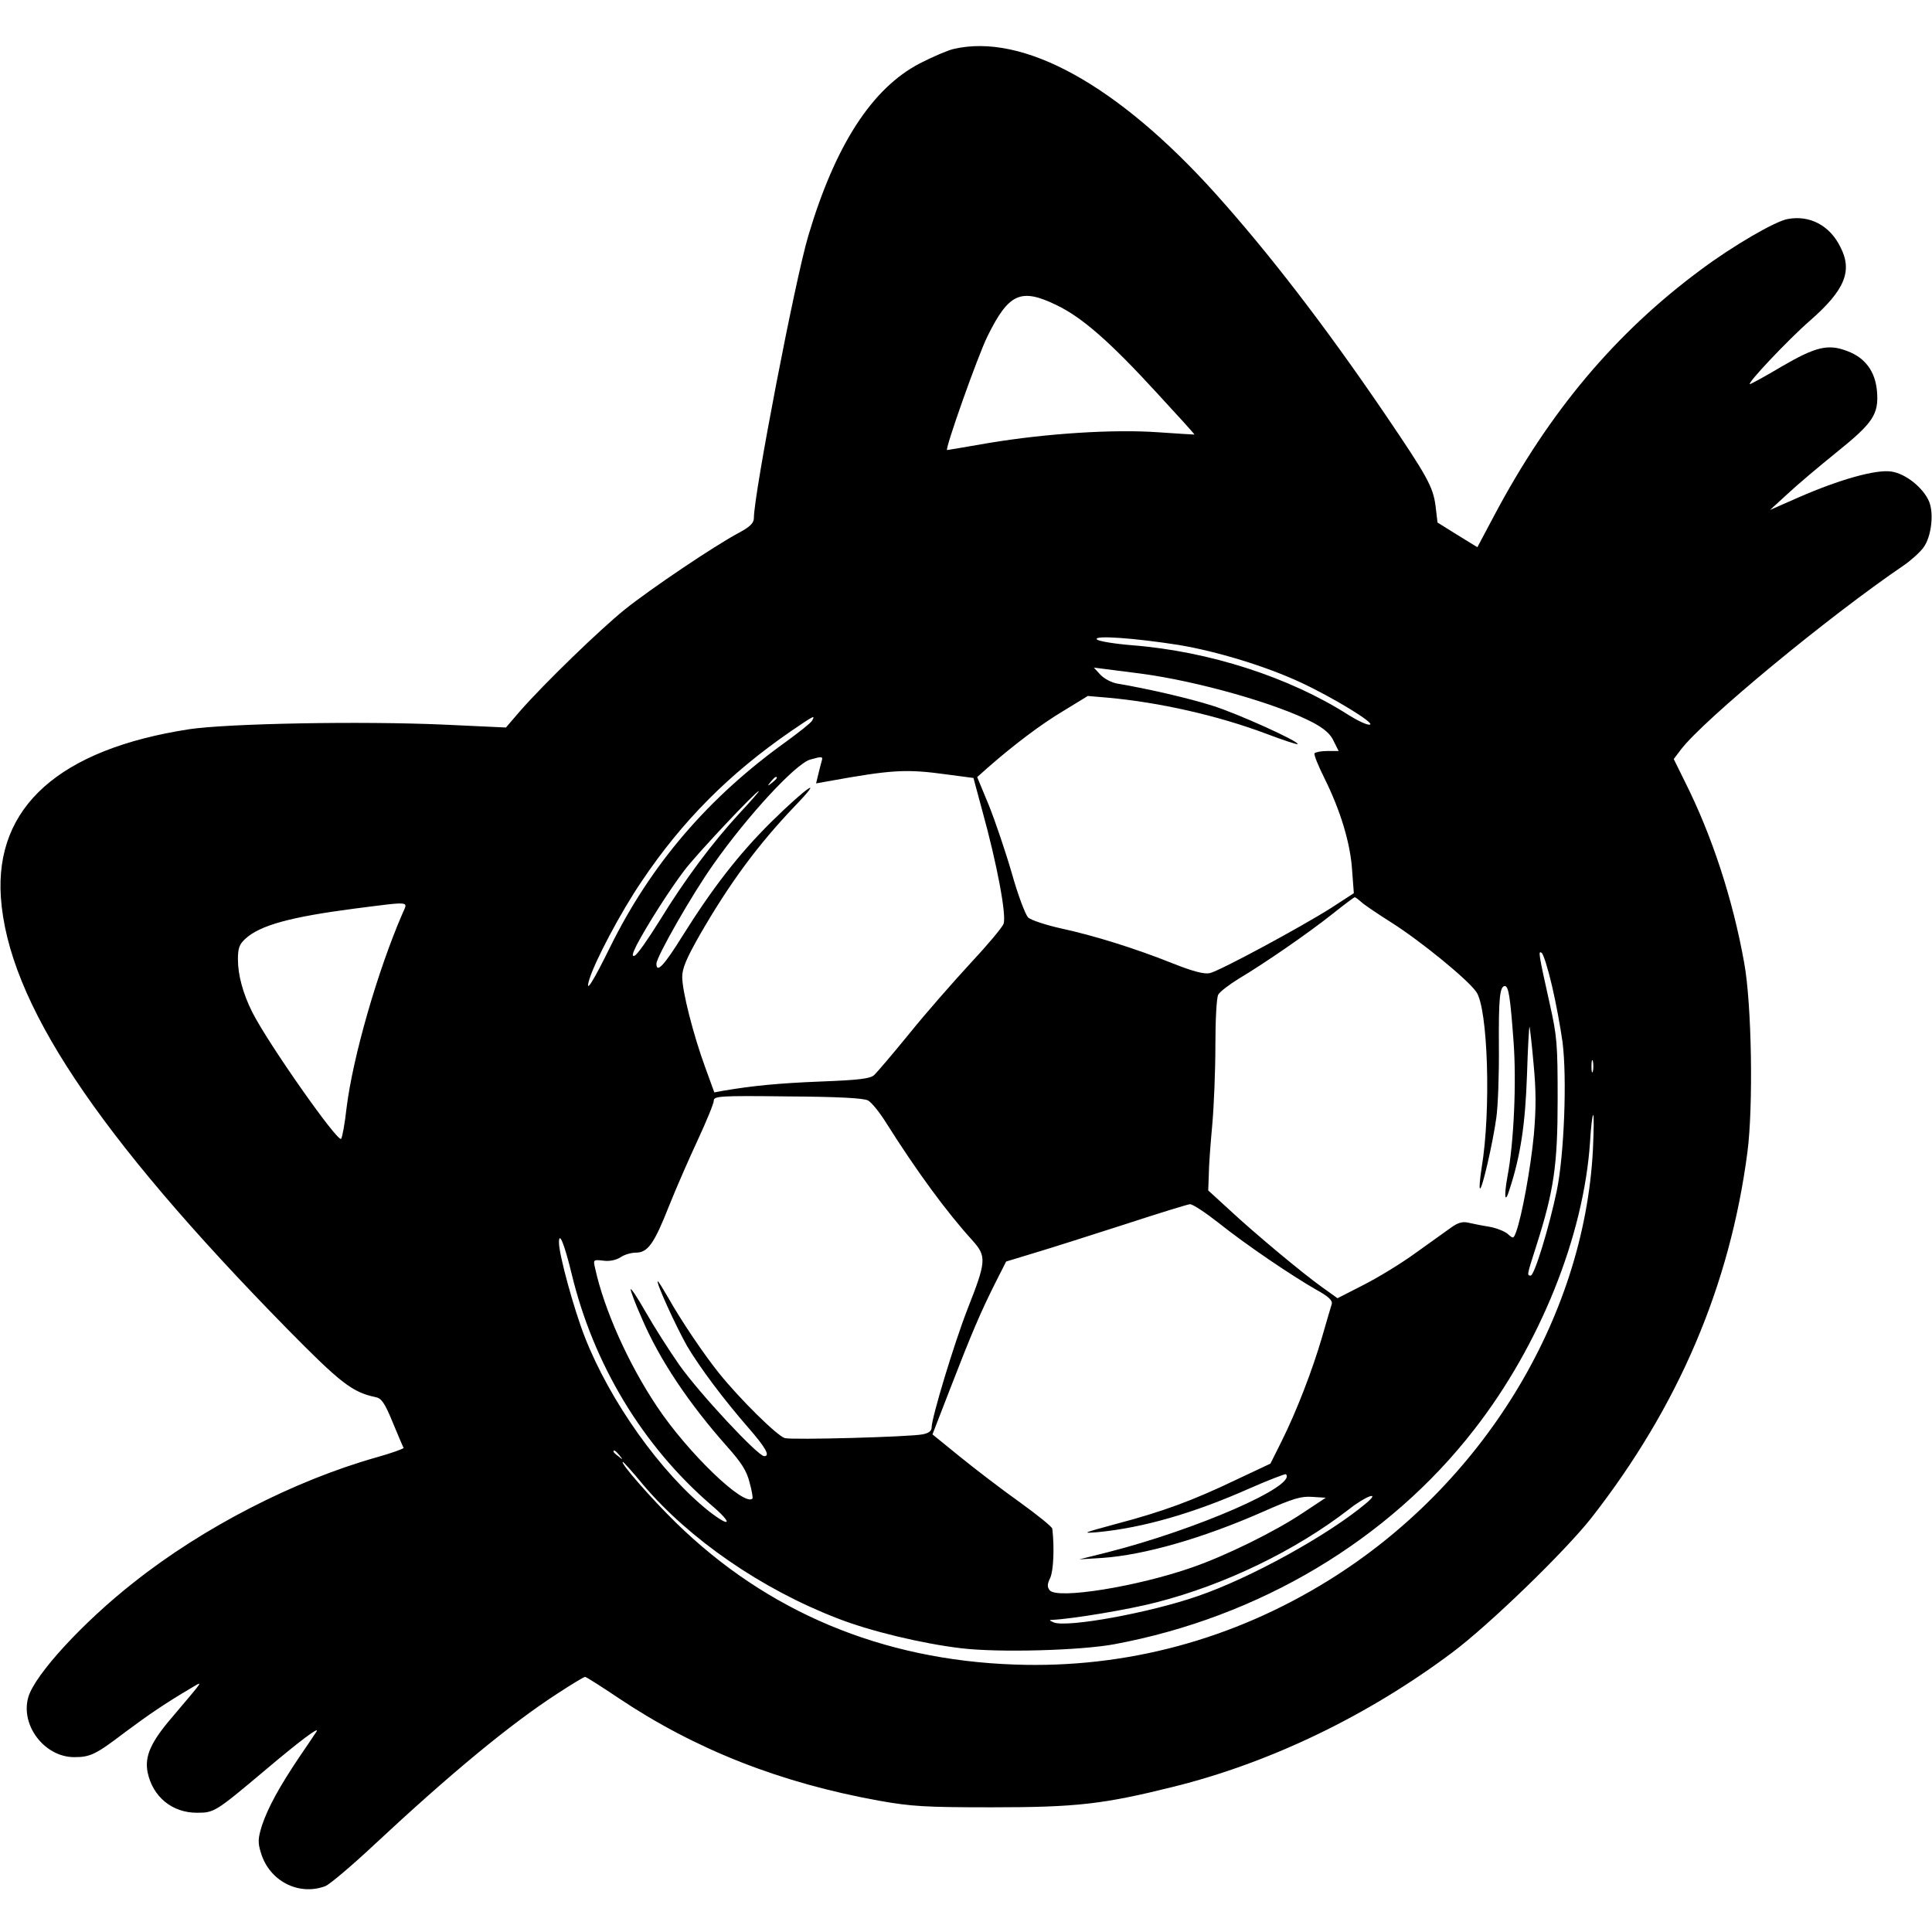 <?xml version="1.0" standalone="no"?>
<!DOCTYPE svg PUBLIC "-//W3C//DTD SVG 20010904//EN"
 "http://www.w3.org/TR/2001/REC-SVG-20010904/DTD/svg10.dtd">
<svg version="1.0" xmlns="http://www.w3.org/2000/svg"
 width="674pt" height="674pt" viewBox="0 0 674 674"
 preserveAspectRatio="xMidYMid meet">
<g transform="translate(0,674) scale(0.1,-0.1)"
fill="#000000" stroke="none">
<path d="M3326 6569 c-21 -5 -74 -28 -117 -50 -167 -87 -295 -285 -389 -601
-46 -153 -190 -902 -190 -985 0 -17 -12 -30 -51 -51 -85 -45 -309 -196 -399
-268 -89 -72 -282 -259 -366 -355 l-49 -57 -215 10 c-293 13 -755 4 -890 -16
-453 -70 -678 -271 -657 -586 25 -364 332 -826 999 -1506 186 -189 227 -221
308 -238 21 -4 32 -20 60 -88 19 -46 36 -86 38 -89 1 -3 -41 -18 -94 -33 -287
-81 -605 -244 -848 -437 -177 -139 -344 -321 -367 -399 -29 -98 56 -210 160
-210 56 0 75 9 176 86 86 64 142 102 230 154 46 27 50 35 -63 -99 -76 -88 -98
-138 -87 -194 18 -86 86 -141 172 -141 60 0 65 3 235 146 123 104 195 158 182
137 -5 -8 -32 -48 -60 -89 -70 -104 -109 -176 -130 -238 -14 -45 -15 -60 -4
-95 29 -99 132 -152 225 -117 15 6 91 70 169 143 269 251 476 422 641 529 49
32 92 58 96 58 4 0 56 -33 117 -74 269 -180 565 -296 909 -358 112 -20 161
-23 393 -23 297 0 390 11 635 72 338 84 677 248 970 467 130 97 395 354 487
471 303 388 483 809 544 1275 21 161 15 517 -11 660 -40 224 -113 446 -207
633 l-39 79 25 33 c80 105 516 465 778 643 26 18 57 46 69 63 27 38 36 117 19
159 -20 48 -82 98 -132 105 -54 8 -181 -28 -323 -90 l-100 -44 60 55 c33 31
110 96 172 146 128 103 148 133 141 214 -6 68 -41 116 -103 139 -67 26 -110
16 -230 -54 -57 -34 -107 -61 -110 -61 -13 0 133 155 210 222 121 106 149 173
105 257 -37 75 -107 111 -183 97 -45 -8 -192 -94 -302 -176 -299 -221 -530
-496 -722 -858 l-59 -111 -70 43 -69 43 -7 59 c-9 66 -28 101 -176 319 -211
310 -406 563 -592 770 -341 379 -671 561 -914 504z m359 -893 c90 -43 187
-128 352 -308 72 -78 131 -143 130 -144 -1 0 -58 3 -127 8 -156 11 -388 -4
-588 -37 -80 -14 -146 -25 -148 -25 -9 0 106 326 141 397 74 150 116 169 240
109z m427 -1186 c132 -22 304 -74 426 -131 112 -52 261 -143 241 -147 -10 -2
-43 14 -75 34 -205 131 -485 222 -755 243 -61 5 -116 14 -122 20 -16 16 132 5
285 -19z m-132 -100 c197 -26 476 -105 601 -171 39 -21 61 -40 72 -65 l17 -34
-40 0 c-21 0 -41 -4 -44 -8 -3 -5 13 -44 35 -88 55 -111 90 -225 96 -320 l6
-80 -80 -52 c-106 -67 -389 -220 -423 -227 -19 -4 -58 6 -126 33 -135 54 -277
98 -392 123 -54 12 -105 29 -115 38 -10 10 -36 79 -57 154 -22 76 -58 182 -80
237 l-41 99 37 33 c89 78 185 151 264 198 l85 52 70 -6 c178 -16 383 -62 553
-126 58 -22 107 -38 109 -36 8 8 -210 107 -297 134 -85 27 -230 60 -331 77
-20 3 -47 17 -60 31 l-23 25 39 -5 c22 -3 78 -10 125 -16z m-1147 -164 c-4 -8
-45 -40 -90 -73 -272 -195 -472 -428 -615 -718 -59 -120 -87 -164 -73 -115 18
63 111 239 184 346 141 210 305 375 520 523 81 55 86 58 74 37z m33 -143 c-3
-10 -8 -31 -12 -47 l-7 -29 39 7 c227 41 274 44 419 24 l91 -12 31 -115 c51
-184 85 -365 74 -394 -5 -13 -57 -75 -116 -138 -58 -63 -154 -172 -212 -244
-58 -71 -114 -137 -124 -146 -14 -12 -53 -17 -186 -22 -150 -6 -238 -15 -339
-32 l-32 -6 -32 88 c-42 115 -80 265 -80 315 0 30 15 65 61 146 105 182 203
315 333 451 106 110 40 65 -84 -57 -113 -112 -205 -231 -309 -397 -64 -103
-91 -132 -91 -97 0 24 125 243 199 347 119 169 285 349 337 365 43 12 46 12
40 -7z m-156 -57 c0 -2 -8 -10 -17 -17 -16 -13 -17 -12 -4 4 13 16 21 21 21
13z m-130 -123 c-96 -104 -192 -233 -279 -375 -40 -64 -78 -119 -87 -122 -10
-4 -9 5 7 37 35 67 115 193 166 260 43 57 250 277 260 277 3 0 -28 -35 -67
-77z m2168 -309 c9 -9 58 -42 107 -73 101 -64 264 -197 295 -241 41 -57 52
-415 19 -613 -6 -38 -9 -71 -6 -73 7 -7 45 159 57 246 6 41 10 154 9 250 -1
167 3 210 21 210 13 0 19 -41 30 -191 11 -144 1 -358 -21 -473 -13 -72 -9 -98
7 -46 39 119 55 229 61 398 3 95 7 171 9 170 1 -2 8 -60 14 -129 9 -94 9 -155
1 -248 -11 -116 -42 -285 -62 -339 -9 -24 -10 -24 -30 -6 -11 9 -41 21 -67 25
-26 4 -58 11 -72 14 -18 4 -35 -1 -57 -17 -18 -13 -73 -52 -123 -88 -49 -36
-131 -86 -182 -112 l-92 -47 -53 38 c-65 46 -236 188 -328 274 l-70 64 2 54
c0 30 6 108 12 174 6 66 11 191 11 278 0 87 4 167 10 177 5 10 38 35 72 56 89
53 240 157 327 226 40 32 75 58 77 58 2 0 12 -7 22 -16z m-3344 -41 c-87 -201
-173 -500 -195 -678 -6 -55 -15 -103 -19 -108 -12 -13 -255 333 -310 442 -32
64 -50 129 -50 184 0 39 5 53 26 72 51 47 157 76 379 105 204 26 188 27 169
-17z m4010 -251 c14 -59 30 -147 37 -197 16 -125 6 -392 -20 -519 -26 -125
-78 -296 -91 -296 -14 0 -13 2 20 105 61 192 74 280 74 510 0 194 -2 219 -28
335 -39 175 -40 184 -28 176 6 -3 22 -54 36 -114z m143 -299 c-3 -10 -5 -2 -5
17 0 19 2 27 5 18 2 -10 2 -26 0 -35z m-2529 -102 c12 -6 41 -42 64 -79 106
-168 210 -310 301 -410 49 -55 48 -72 -17 -237 -47 -120 -126 -381 -126 -415
0 -12 -10 -20 -32 -24 -48 -9 -452 -20 -480 -13 -26 7 -158 137 -230 227 -53
66 -132 183 -177 263 -18 31 -34 57 -36 57 -9 0 64 -159 102 -226 46 -77 126
-184 213 -284 61 -70 78 -100 56 -100 -22 0 -226 219 -296 318 -35 50 -88 133
-117 184 -29 51 -53 87 -53 80 0 -6 17 -52 39 -101 62 -145 164 -297 298 -448
49 -55 68 -84 78 -125 8 -28 12 -54 10 -56 -29 -29 -225 159 -333 321 -101
151 -185 340 -216 483 -7 30 -6 30 29 26 22 -3 44 2 60 12 13 9 37 16 53 16
42 0 64 31 116 163 26 65 72 170 102 234 29 63 54 123 54 133 0 16 18 18 258
15 176 -1 265 -6 280 -14z m2529 -173 c-31 -590 -387 -1169 -920 -1500 -334
-208 -710 -309 -1097 -295 -464 16 -864 184 -1182 495 -85 83 -198 212 -185
212 2 0 34 -35 70 -79 162 -191 414 -365 679 -467 115 -45 296 -88 430 -104
131 -16 418 -8 536 14 504 94 955 362 1255 749 229 294 382 675 404 1003 3 52
8 94 11 94 3 0 2 -55 -1 -122z m-1306 -254 c95 -76 256 -185 342 -234 42 -23
56 -37 53 -49 -3 -9 -18 -61 -34 -116 -34 -116 -89 -259 -142 -365 l-38 -76
-119 -56 c-150 -72 -255 -111 -418 -154 -118 -32 -124 -34 -65 -29 156 15 332
65 528 152 68 30 126 52 128 50 40 -40 -311 -193 -621 -272 l-100 -25 80 5
c146 10 350 68 563 162 102 45 131 54 170 51 l47 -3 -80 -53 c-97 -65 -270
-150 -386 -190 -191 -67 -470 -112 -497 -80 -9 12 -9 21 2 44 11 24 15 106 7
171 0 6 -52 48 -113 92 -62 44 -156 116 -209 159 l-96 78 62 160 c75 194 106
266 156 366 l39 77 102 31 c57 17 198 62 313 99 116 38 217 69 226 70 9 1 54
-29 100 -65z m-2257 -177 c76 -316 248 -602 489 -809 75 -64 67 -80 -10 -20
-167 133 -345 383 -433 608 -38 97 -90 287 -90 329 0 42 19 -5 44 -108z m167
-634 c13 -16 12 -17 -3 -4 -10 7 -18 15 -18 17 0 8 8 3 21 -13z m2604 -168
c-131 -110 -402 -260 -586 -323 -166 -58 -456 -111 -503 -92 -16 7 -17 9 -4 9
67 3 267 36 362 61 239 61 486 181 671 324 62 49 114 66 60 21z"/>
</g>
</svg>
